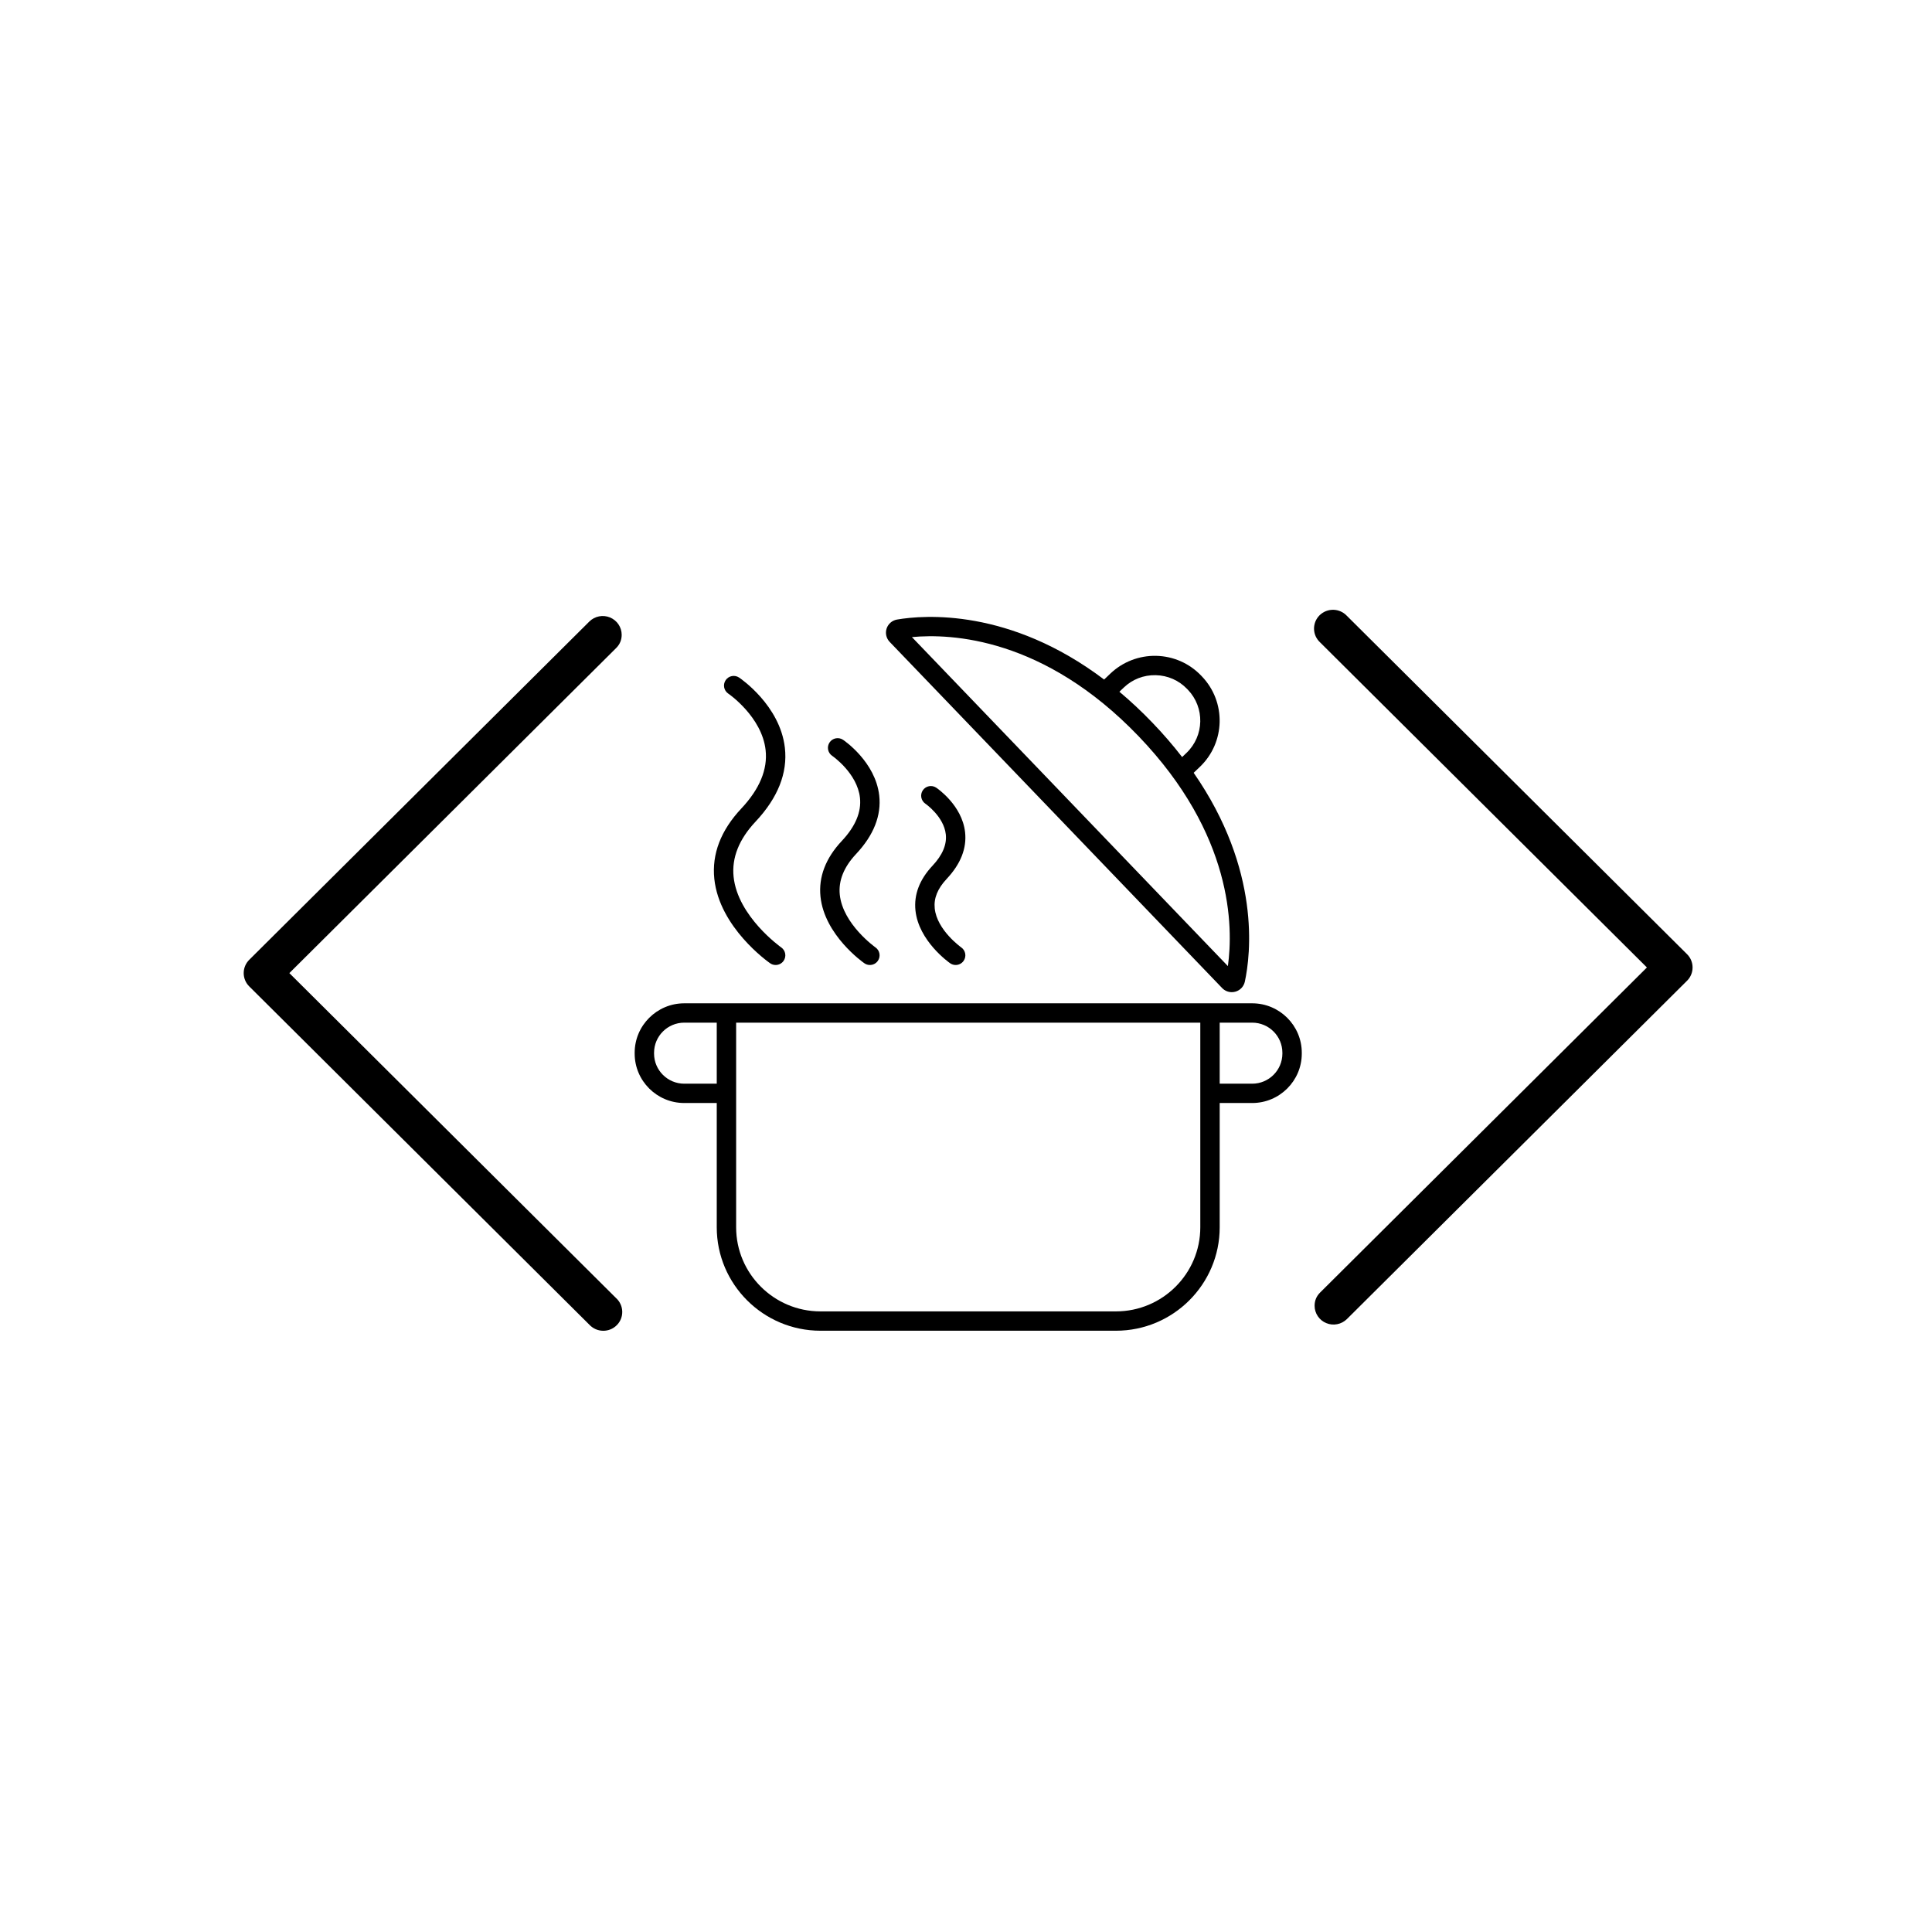 <svg xmlns="http://www.w3.org/2000/svg" xmlns:xlink="http://www.w3.org/1999/xlink" width="500" zoomAndPan="magnify" viewBox="0 0 375 375" height="500" preserveAspectRatio="xMidYMid meet" version="1.0"><defs><clipPath id="51f78d72be"><path d="M 47.301 119 L 121 119 L 121 258.637 L 47.301 258.637 Z M 47.301 119 " clip-rule="nonzero"/></clipPath><clipPath id="7b96265299"><path d="M 255 118.023 L 328.531 118.023 L 328.531 258 L 255 258 Z M 255 118.023 " clip-rule="nonzero"/></clipPath><clipPath id="05f512f7aa"><path d="M 123.059 194 L 252.809 194 L 252.809 258.273 L 123.059 258.273 Z M 123.059 194 " clip-rule="nonzero"/></clipPath></defs><g clip-path="url(#51f78d72be)"><path fill="#000000" d="M 120.668 123.207 C 120.668 124.215 120.309 125.074 119.594 125.785 L 56.164 188.879 L 119.594 251.973 C 119.777 252.137 119.941 252.32 120.086 252.52 C 120.23 252.719 120.352 252.934 120.453 253.156 C 120.555 253.379 120.633 253.613 120.688 253.852 C 120.742 254.094 120.773 254.336 120.777 254.582 C 120.781 254.828 120.762 255.07 120.719 255.312 C 120.672 255.555 120.605 255.789 120.512 256.02 C 120.418 256.246 120.305 256.461 120.168 256.668 C 120.031 256.871 119.875 257.062 119.699 257.234 C 119.523 257.41 119.332 257.562 119.125 257.699 C 118.922 257.836 118.703 257.949 118.473 258.039 C 118.242 258.133 118.004 258.199 117.762 258.242 C 117.516 258.289 117.273 258.309 117.023 258.301 C 116.777 258.297 116.531 258.266 116.289 258.211 C 116.047 258.156 115.816 258.082 115.59 257.98 C 115.363 257.879 115.148 257.754 114.949 257.609 C 114.75 257.469 114.562 257.305 114.395 257.125 L 48.371 191.453 C 48.027 191.113 47.766 190.719 47.578 190.27 C 47.395 189.824 47.301 189.359 47.301 188.879 C 47.301 188.395 47.395 187.93 47.578 187.484 C 47.766 187.039 48.027 186.645 48.371 186.301 L 114.395 120.633 C 114.652 120.379 114.941 120.168 115.262 119.996 C 115.582 119.828 115.922 119.707 116.277 119.637 C 116.633 119.566 116.992 119.551 117.352 119.586 C 117.715 119.621 118.062 119.707 118.398 119.844 C 118.73 119.984 119.039 120.168 119.32 120.395 C 119.602 120.621 119.844 120.887 120.047 121.188 C 120.246 121.484 120.402 121.809 120.508 122.152 C 120.613 122.496 120.668 122.848 120.668 123.207 Z M 120.668 123.207 " fill-opacity="1" fill-rule="nonzero"/></g><g clip-path="url(#7b96265299)"><path fill="#000000" d="M 255.164 253.453 C 255.164 252.449 255.52 251.59 256.234 250.879 L 319.664 187.785 L 256.234 124.691 C 256.055 124.523 255.891 124.34 255.746 124.141 C 255.602 123.941 255.477 123.73 255.375 123.508 C 255.273 123.281 255.195 123.051 255.141 122.809 C 255.086 122.57 255.059 122.328 255.051 122.082 C 255.047 121.836 255.066 121.594 255.113 121.352 C 255.156 121.109 255.227 120.875 255.316 120.645 C 255.41 120.418 255.523 120.199 255.66 119.996 C 255.797 119.789 255.953 119.602 256.129 119.426 C 256.305 119.254 256.496 119.098 256.703 118.965 C 256.91 118.828 257.129 118.715 257.359 118.621 C 257.586 118.531 257.824 118.465 258.066 118.418 C 258.312 118.375 258.559 118.355 258.805 118.359 C 259.055 118.367 259.297 118.395 259.539 118.449 C 259.781 118.504 260.016 118.582 260.242 118.684 C 260.465 118.785 260.68 118.906 260.879 119.051 C 261.082 119.195 261.266 119.359 261.434 119.539 L 327.457 185.211 C 327.801 185.551 328.066 185.945 328.25 186.391 C 328.438 186.836 328.527 187.301 328.527 187.785 C 328.527 188.27 328.438 188.73 328.25 189.18 C 328.066 189.625 327.801 190.02 327.457 190.359 L 261.434 256.031 C 261.176 256.285 260.887 256.496 260.566 256.664 C 260.246 256.836 259.91 256.957 259.555 257.023 C 259.195 257.094 258.84 257.113 258.477 257.078 C 258.117 257.043 257.77 256.957 257.434 256.816 C 257.098 256.68 256.789 256.496 256.508 256.27 C 256.227 256.039 255.984 255.777 255.785 255.477 C 255.582 255.18 255.43 254.855 255.324 254.512 C 255.215 254.168 255.164 253.816 255.164 253.453 Z M 255.164 253.453 " fill-opacity="1" fill-rule="nonzero"/></g><path fill="#000000" d="M 187.32 161.508 C 186.727 156.297 181.93 153.027 181.727 152.891 C 180.867 152.312 179.695 152.539 179.117 153.398 C 178.535 154.258 178.766 155.426 179.625 156.004 C 179.664 156.027 183.188 158.48 183.578 161.93 C 183.805 163.918 182.938 165.969 181 168.035 C 178.48 170.719 177.367 173.645 177.691 176.727 C 178.312 182.648 184.172 186.793 184.418 186.965 C 184.746 187.195 185.121 187.305 185.496 187.305 C 186.086 187.305 186.672 187.023 187.035 186.504 C 187.633 185.656 187.426 184.488 186.578 183.891 C 186.531 183.859 181.863 180.535 181.43 176.32 C 181.227 174.348 181.984 172.477 183.746 170.598 C 186.473 167.695 187.676 164.637 187.32 161.508 " fill-opacity="1" fill-rule="nonzero"/><path fill="#000000" d="M 159.258 174.055 C 160.043 181.504 167.457 186.746 167.77 186.965 C 168.098 187.195 168.473 187.305 168.844 187.305 C 169.438 187.305 170.023 187.023 170.387 186.504 C 170.984 185.656 170.777 184.484 169.93 183.891 C 169.867 183.844 163.594 179.387 163 173.648 C 162.723 170.949 163.785 168.297 166.16 165.766 C 169.586 162.117 171.098 158.289 170.656 154.395 C 169.91 147.879 163.887 143.766 163.633 143.594 C 162.773 143.02 161.605 143.242 161.023 144.102 C 160.441 144.957 160.668 146.125 161.527 146.707 C 161.574 146.738 166.387 150.055 166.918 154.836 C 167.223 157.586 166.043 160.398 163.414 163.203 C 160.254 166.566 158.855 170.219 159.258 174.055 " fill-opacity="1" fill-rule="nonzero"/><path fill="#000000" d="M 138.648 170.586 C 139.641 180.016 149.074 186.688 149.477 186.965 C 149.805 187.195 150.18 187.305 150.551 187.305 C 151.145 187.305 151.73 187.023 152.094 186.504 C 152.688 185.656 152.484 184.484 151.633 183.891 C 151.547 183.832 143.191 177.898 142.391 170.18 C 142.008 166.496 143.441 162.898 146.648 159.484 C 150.984 154.863 152.902 150.039 152.344 145.145 C 151.406 136.934 143.781 131.73 143.457 131.512 C 142.598 130.938 141.434 131.16 140.852 132.02 C 140.27 132.879 140.496 134.043 141.352 134.625 C 141.422 134.668 147.883 139.109 148.605 145.59 C 149.023 149.336 147.441 153.145 143.902 156.918 C 139.91 161.168 138.145 165.766 138.648 170.586 " fill-opacity="1" fill-rule="nonzero"/><g clip-path="url(#05f512f7aa)"><path fill="#000000" d="M 248.91 204.5 C 248.91 207.719 246.281 210.344 243.051 210.344 L 236.742 210.344 L 236.742 198.496 L 243.051 198.496 C 246.281 198.496 248.91 201.117 248.91 204.34 Z M 232.977 238.215 C 232.977 247.215 225.633 254.539 216.609 254.539 L 159.254 254.539 C 150.227 254.539 142.883 247.215 142.883 238.215 L 142.883 198.496 L 232.977 198.496 Z M 132.812 210.344 C 129.582 210.344 126.953 207.719 126.953 204.5 L 126.953 204.34 C 126.953 201.117 129.582 198.496 132.812 198.496 L 139.121 198.496 L 139.121 210.344 Z M 243.051 194.742 L 132.812 194.742 C 127.508 194.742 123.188 199.051 123.188 204.34 L 123.188 204.5 C 123.188 209.789 127.508 214.094 132.812 214.094 L 139.121 214.094 L 139.121 238.215 C 139.121 249.285 148.152 258.293 159.254 258.293 L 216.609 258.293 C 227.711 258.293 236.742 249.285 236.742 238.215 L 236.742 214.094 L 243.051 214.094 C 248.355 214.094 252.676 209.789 252.676 204.5 L 252.676 204.34 C 252.676 199.051 248.355 194.742 243.051 194.742 " fill-opacity="1" fill-rule="nonzero"/></g><path fill="#000000" d="M 220.98 142.879 C 239.344 162.004 239.395 179.949 238.332 187.52 L 177.004 123.66 C 184.625 122.934 202.613 123.754 220.98 142.879 Z M 218.121 133.457 C 219.797 131.855 221.969 131.004 224.32 131.051 C 226.645 131.102 228.809 132.047 230.418 133.727 L 230.562 133.875 C 233.879 137.328 233.758 142.828 230.297 146.137 L 229.449 146.945 C 227.75 144.742 225.844 142.52 223.695 140.285 C 221.551 138.047 219.402 136.051 217.273 134.266 Z M 237.211 191.777 C 237.211 191.777 237.211 191.777 237.215 191.781 C 237.711 192.297 238.391 192.578 239.086 192.578 C 239.324 192.578 239.559 192.547 239.793 192.48 C 240.719 192.223 241.418 191.477 241.621 190.543 C 242.742 185.367 244.789 168.879 231.691 150 L 232.898 148.844 C 237.859 144.109 238.031 136.227 233.277 131.277 L 233.133 131.125 C 230.832 128.73 227.73 127.371 224.402 127.297 C 221.129 127.23 217.922 128.449 215.516 130.746 L 214.309 131.898 C 195.957 118.031 179.344 119.359 174.117 120.254 C 173.172 120.418 172.398 121.082 172.094 121.988 C 171.793 122.898 172.02 123.898 172.688 124.594 L 237.211 191.777 " fill-opacity="1" fill-rule="nonzero"/></svg>